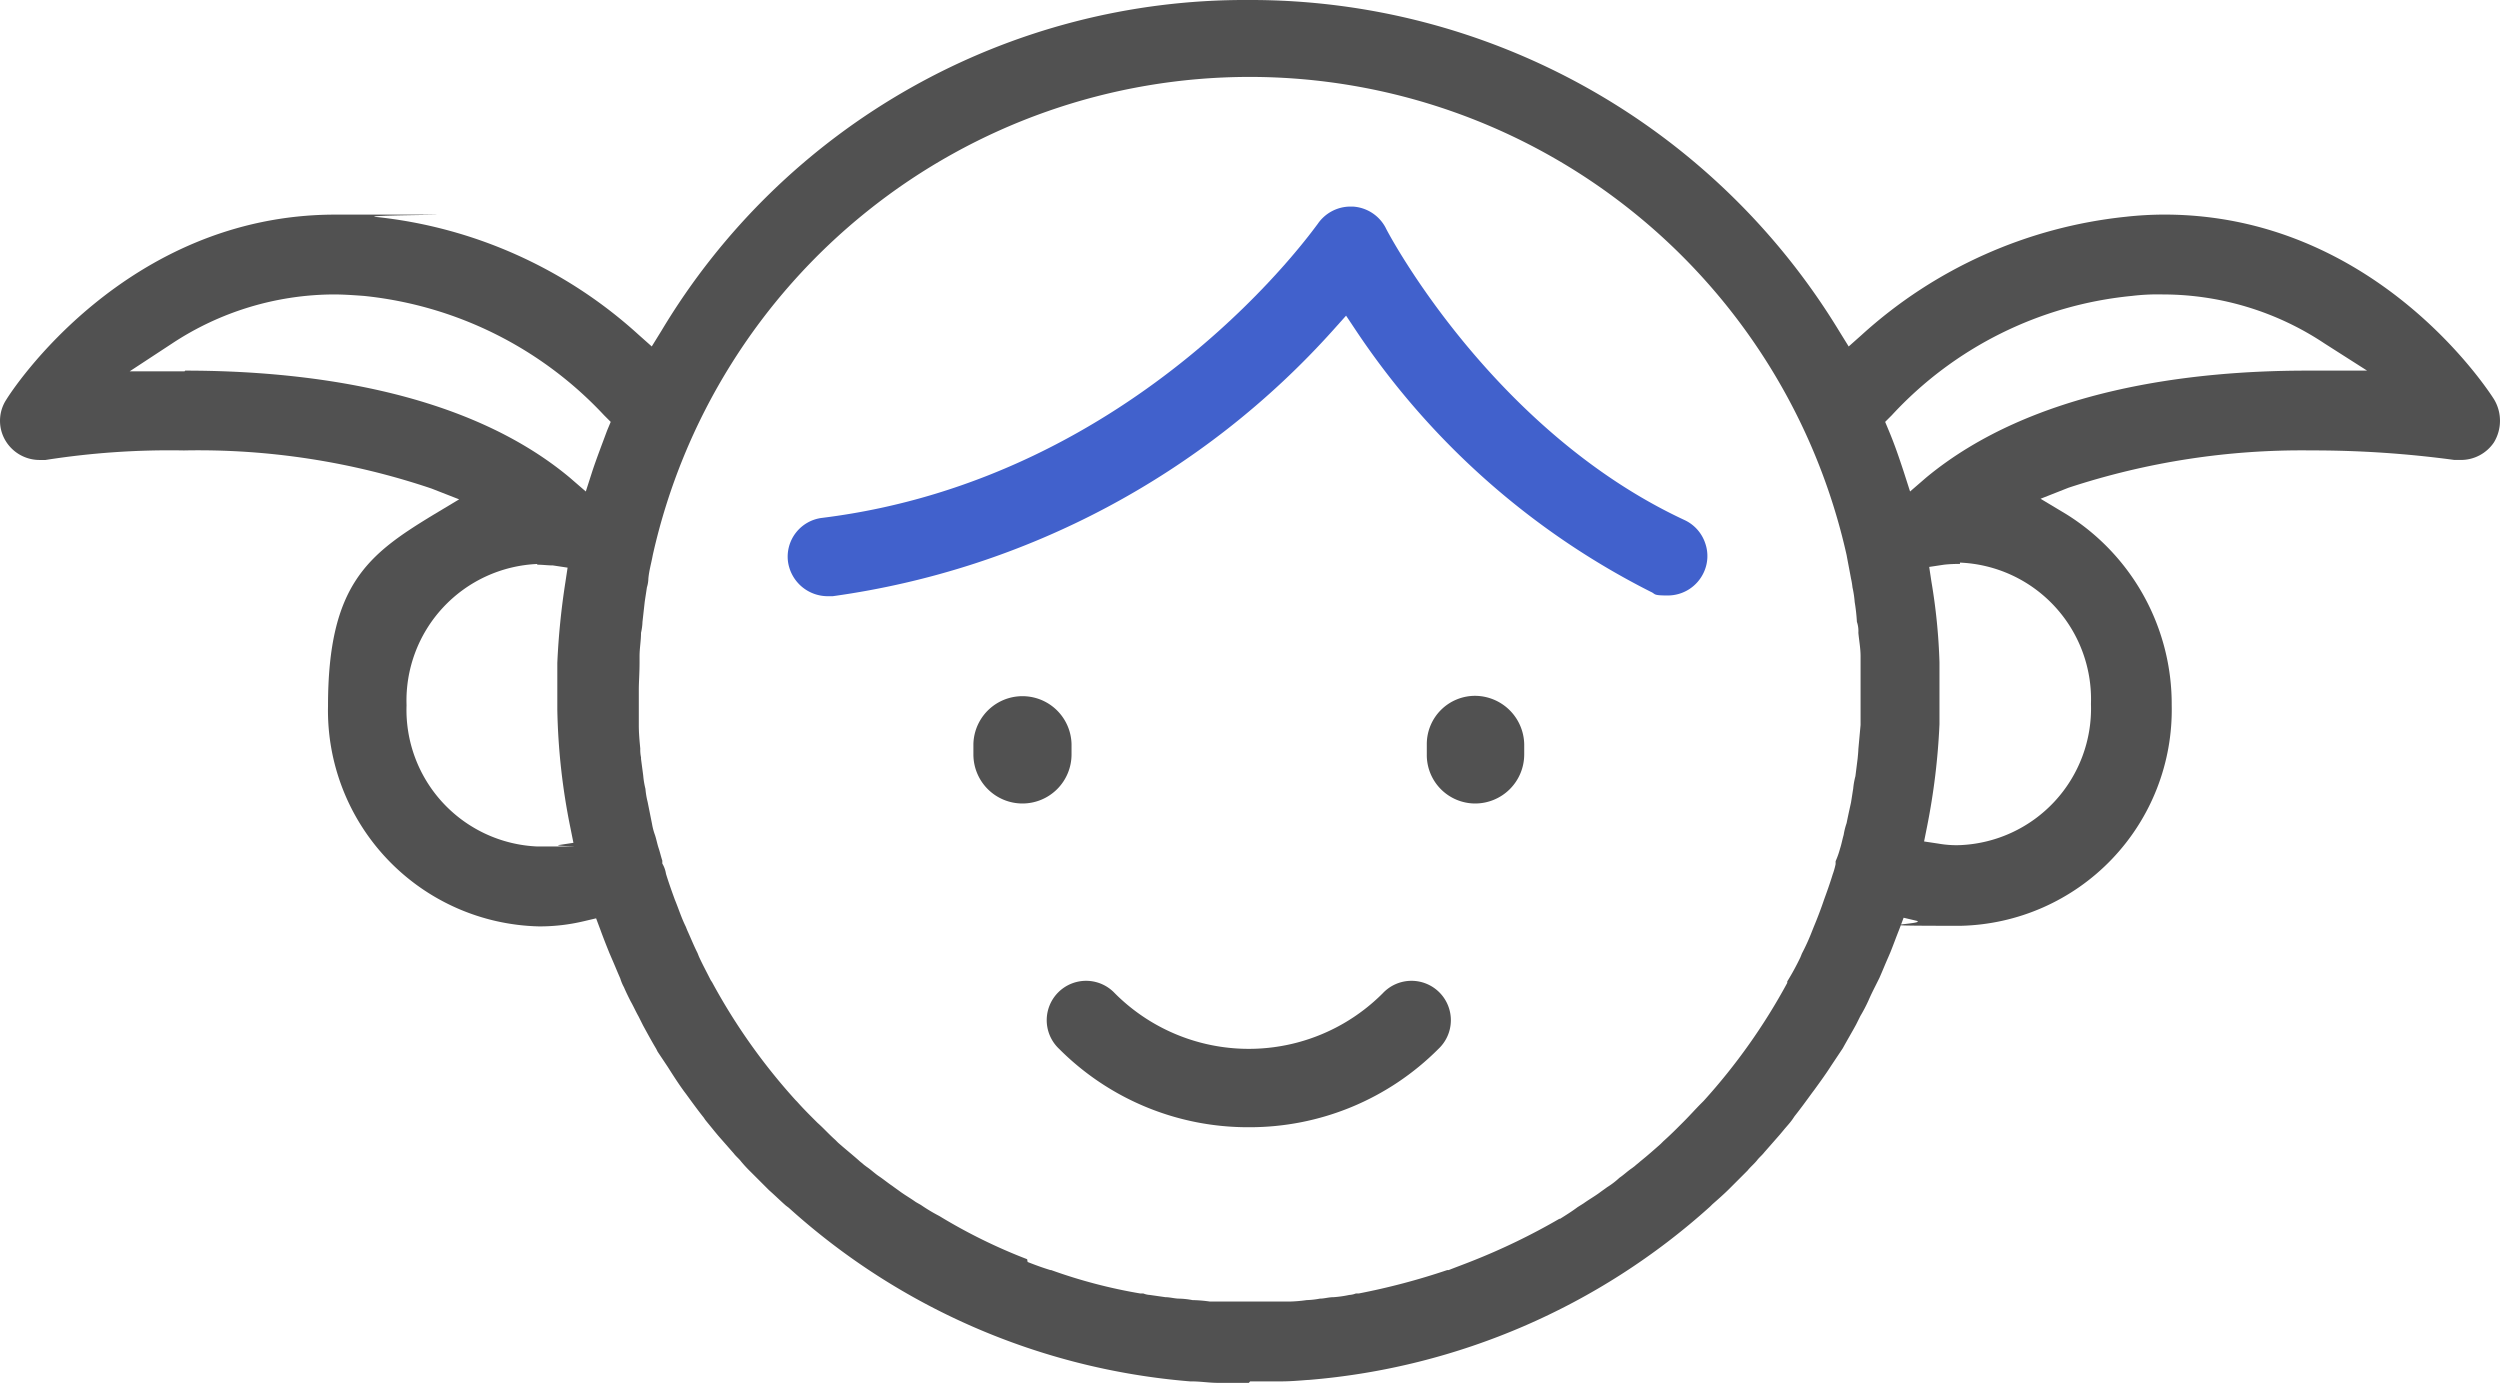 <svg xmlns="http://www.w3.org/2000/svg" width="97.337" height="53.841" viewBox="0 0 97.337 53.841">
  <g id="icon_4" transform="translate(-0.2)">
    <g id="Layer_1" transform="translate(0.2)">
      <g id="그룹_69265" data-name="그룹 69265">
        <path id="color" d="M109.3,43.371a1.563,1.563,0,0,1-1.54-1.34,1.522,1.522,0,0,1,1.34-1.711c12.376-1.54,19.192-11.35,19.278-11.435a1.545,1.545,0,0,1,1.283-.684h.086a1.545,1.545,0,0,1,1.283.827c.029.086,4.106,7.871,11.635,11.378a1.528,1.528,0,0,1,.8.884,1.51,1.51,0,0,1-.057,1.169,1.542,1.542,0,0,1-1.4.884c-.6,0-.456-.057-.656-.143a30.085,30.085,0,0,1-11.464-10.152l-.4-.6-.485.542A32.082,32.082,0,0,1,109.5,43.371h-.2Z" transform="translate(-77.079 -20.158)" fill="#4161cc"/>
        <g id="그룹_69269" data-name="그룹 69269">
          <path id="패스_99342" data-name="패스 99342" d="M135.011,99.192a1.911,1.911,0,0,1-1.911-1.911v-.4a1.911,1.911,0,0,1,3.821,0v.4A1.911,1.911,0,0,1,135.011,99.192Z" transform="translate(-95.201 -67.908)" fill="#515151"/>
          <path id="패스_99343" data-name="패스 99343" d="M196.882,99.192A1.887,1.887,0,0,1,195,97.281v-.4A1.88,1.88,0,0,1,196.882,95a1.924,1.924,0,0,1,1.911,1.882v.4A1.911,1.911,0,0,1,196.882,99.192Z" transform="translate(-139.448 -67.908)" fill="#515151"/>
          <path id="패스_99344" data-name="패스 99344" d="M151.042,139.675a10.374,10.374,0,0,1-7.386-3.051,1.533,1.533,0,1,1,2.167-2.167,7.367,7.367,0,0,0,10.437,0,1.533,1.533,0,1,1,2.167,2.167,10.374,10.374,0,0,1-7.386,3.051Z" transform="translate(-102.42 -95.787)" fill="#515151"/>
          <path id="패스_99346" data-name="패스 99346" d="M48.822,53.841h-1.2c-.342,0-.684-.057-1.027-.057h-.057a26.509,26.509,0,0,1-15.627-6.759l-.114-.086c-.228-.2-.428-.4-.656-.6l-.228-.228-.485-.485a5.1,5.1,0,0,1-.371-.4c-.086-.114-.2-.2-.285-.314l-.6-.684-.143-.171c-.114-.143-.257-.314-.371-.456l-.057-.086c-.228-.285-.456-.6-.684-.913l-.086-.114c-.228-.314-.428-.627-.627-.941l-.057-.086-.342-.513-.057-.114c-.171-.285-.342-.6-.513-.913l-.171-.342c-.114-.2-.2-.4-.314-.6-.086-.171-.171-.342-.257-.542a1.744,1.744,0,0,1-.143-.342c-.114-.257-.228-.542-.342-.8l-.086-.2c-.114-.285-.228-.57-.342-.884l-.171-.456-.485.114a7.407,7.407,0,0,1-1.74.2,8.41,8.41,0,0,1-8.213-8.584c0-4.734,1.568-5.9,4.106-7.443l1-.6L17,19.021a28.392,28.392,0,0,0-9.639-1.483,31.1,31.1,0,0,0-5.39.371H1.74a1.545,1.545,0,0,1-1.283-.684,1.507,1.507,0,0,1,0-1.683c.171-.285,4.62-7.186,12.8-7.186s1.027,0,1.54.086a17.971,17.971,0,0,1,10.266,4.591l.513.456.371-.6A26.484,26.484,0,0,1,48.822,0,26.813,26.813,0,0,1,71.807,12.89l.371.6.513-.456A18.063,18.063,0,0,1,82.957,8.441a13.813,13.813,0,0,1,1.511-.086c8.213,0,12.633,6.873,12.833,7.186a1.622,1.622,0,0,1,0,1.683,1.545,1.545,0,0,1-1.283.684h-.257a41.056,41.056,0,0,0-5.589-.371,29.01,29.01,0,0,0-9.439,1.454l-1.084.428,1,.6a8.712,8.712,0,0,1,4.106,7.443,8.41,8.41,0,0,1-8.213,8.584c-4.534,0-1.169-.057-1.74-.2l-.485-.114-.171.456c-.114.285-.228.6-.342.884l-.086.2c-.114.257-.228.542-.342.8l-.171.342c-.086.171-.171.342-.257.542a6.033,6.033,0,0,1-.314.6l-.171.342c-.171.314-.342.6-.513.913l-.057.086-.342.513-.057.086c-.2.314-.428.627-.656.941l-.086.114c-.228.314-.456.627-.684.913l-.057.086c-.114.171-.257.314-.371.456l-.143.171-.6.684c-.086.114-.2.2-.285.314-.114.143-.257.257-.371.4l-.485.485-.228.228c-.2.2-.428.4-.656.6l-.086.086A26.585,26.585,0,0,1,51.16,53.727h-.029c-.371.029-.713.057-1.055.057h-1.2ZM40.21,49.135c.285.114.6.228.884.314h.029a20.116,20.116,0,0,0,3.479.913h.114a.833.833,0,0,0,.257.057l.6.086c.171,0,.371.057.542.057a3.143,3.143,0,0,1,.513.057,5.538,5.538,0,0,1,.684.057h3.08a5.538,5.538,0,0,0,.684-.057,3.143,3.143,0,0,0,.513-.057c.171,0,.342-.057.542-.057a4.326,4.326,0,0,0,.6-.086.833.833,0,0,0,.257-.057H53.1a26.614,26.614,0,0,0,3.451-.913h.057c.285-.114.6-.228.884-.342a25.21,25.21,0,0,0,3.422-1.654h.029c.228-.143.456-.285.684-.456l.228-.143c.2-.143.4-.257.6-.4.114-.086.2-.143.314-.228a3.113,3.113,0,0,0,.485-.371c.171-.114.314-.257.485-.371l.114-.086c.057-.057.143-.114.2-.171.285-.228.542-.456.8-.684l.114-.114c.257-.228.485-.456.684-.656l.114-.114c.228-.228.456-.485.684-.713l.086-.086a23.483,23.483,0,0,0,3.251-4.591v-.057a9.906,9.906,0,0,0,.513-.941l.057-.143a8.319,8.319,0,0,0,.4-.884l.057-.143c.143-.342.285-.713.4-1.055.114-.314.228-.627.342-1a2.926,2.926,0,0,0,.114-.4v-.114a3.281,3.281,0,0,0,.171-.485c.057-.171.086-.342.143-.542a2.67,2.67,0,0,1,.114-.456c.057-.285.114-.542.171-.8.029-.171.057-.371.086-.542a2.881,2.881,0,0,1,.086-.485l.086-.684s.029-.285.029-.371l.086-.941V25.551c0-.314-.057-.6-.086-.913a1.108,1.108,0,0,0-.057-.428,7.063,7.063,0,0,0-.086-.77,3.936,3.936,0,0,0-.086-.57,2.76,2.76,0,0,0-.057-.342c-.057-.314-.114-.6-.171-.913a23.815,23.815,0,0,0-46.483,0c-.057.314-.143.6-.171.913h0a1.226,1.226,0,0,1-.057.342c-.029.2-.057.371-.086.57l-.086.77a2.2,2.2,0,0,1-.057.428c0,.314-.057.6-.057.913v.228c0,.428-.029.77-.029,1.084v1.369c0,.314.029.627.057.913a1.389,1.389,0,0,0,.029.342v.057c.029.228.057.428.086.656a3.214,3.214,0,0,0,.086.513,3.214,3.214,0,0,0,.086.513l.171.856a2.376,2.376,0,0,0,.114.428c.057.171.086.342.143.513s.086.314.143.485v.114a1.124,1.124,0,0,1,.143.4c.114.371.228.684.342,1,.143.342.257.713.428,1.055l.057.143c.143.314.257.6.4.884l.057.143c.143.314.314.627.456.913l.057.086a23.483,23.483,0,0,0,3.251,4.591l.057.057c.228.257.456.485.684.713l.114.114c.228.2.428.428.684.656l.114.114c.257.228.542.456.8.684.057.057.143.114.2.171l.114.086c.171.114.314.257.485.371s.342.257.513.371c.114.086.2.143.314.228.2.143.4.257.6.4l.2.114a6.721,6.721,0,0,0,.713.428h0a21.166,21.166,0,0,0,3.422,1.683h0Zm36.3-27.177a4.834,4.834,0,0,0-.627.029l-.57.086.086.57a22.919,22.919,0,0,1,.314,3.137V28.2a26.331,26.331,0,0,1-.485,3.992l-.114.57.57.086a4.036,4.036,0,0,0,.827.057,5.324,5.324,0,0,0,5.1-5.5,5.324,5.324,0,0,0-5.1-5.5Zm-55.381,0a5.324,5.324,0,0,0-5.1,5.5,5.324,5.324,0,0,0,5.1,5.5c2.823,0,.542,0,.827-.057l.57-.086-.114-.57a25.185,25.185,0,0,1-.513-4.62V25.808a28.5,28.5,0,0,1,.314-3.137l.086-.57-.57-.086c-.2,0-.4-.029-.627-.029Zm63.28-10.494a8.423,8.423,0,0,0-1.2.057,14.64,14.64,0,0,0-9.354,4.648l-.257.257.143.342c.228.542.4,1.055.57,1.568l.257.8.627-.542c4.164-3.451,10.352-4.164,14.829-4.164h2.338l-1.654-1.055a11.364,11.364,0,0,0-6.331-1.911Zm-77,2.966c4.534,0,10.837.713,14.972,4.164l.627.542.257-.8c.171-.513.371-1.027.57-1.568l.143-.342-.257-.257a14.858,14.858,0,0,0-9.354-4.648c-.4-.029-.8-.057-1.169-.057a11.5,11.5,0,0,0-6.3,1.911L5.248,14.458H7.386Z" transform="translate(-0.2)" fill="#515151"/>
        </g>
      </g>
    </g>
  </g>
</svg>

